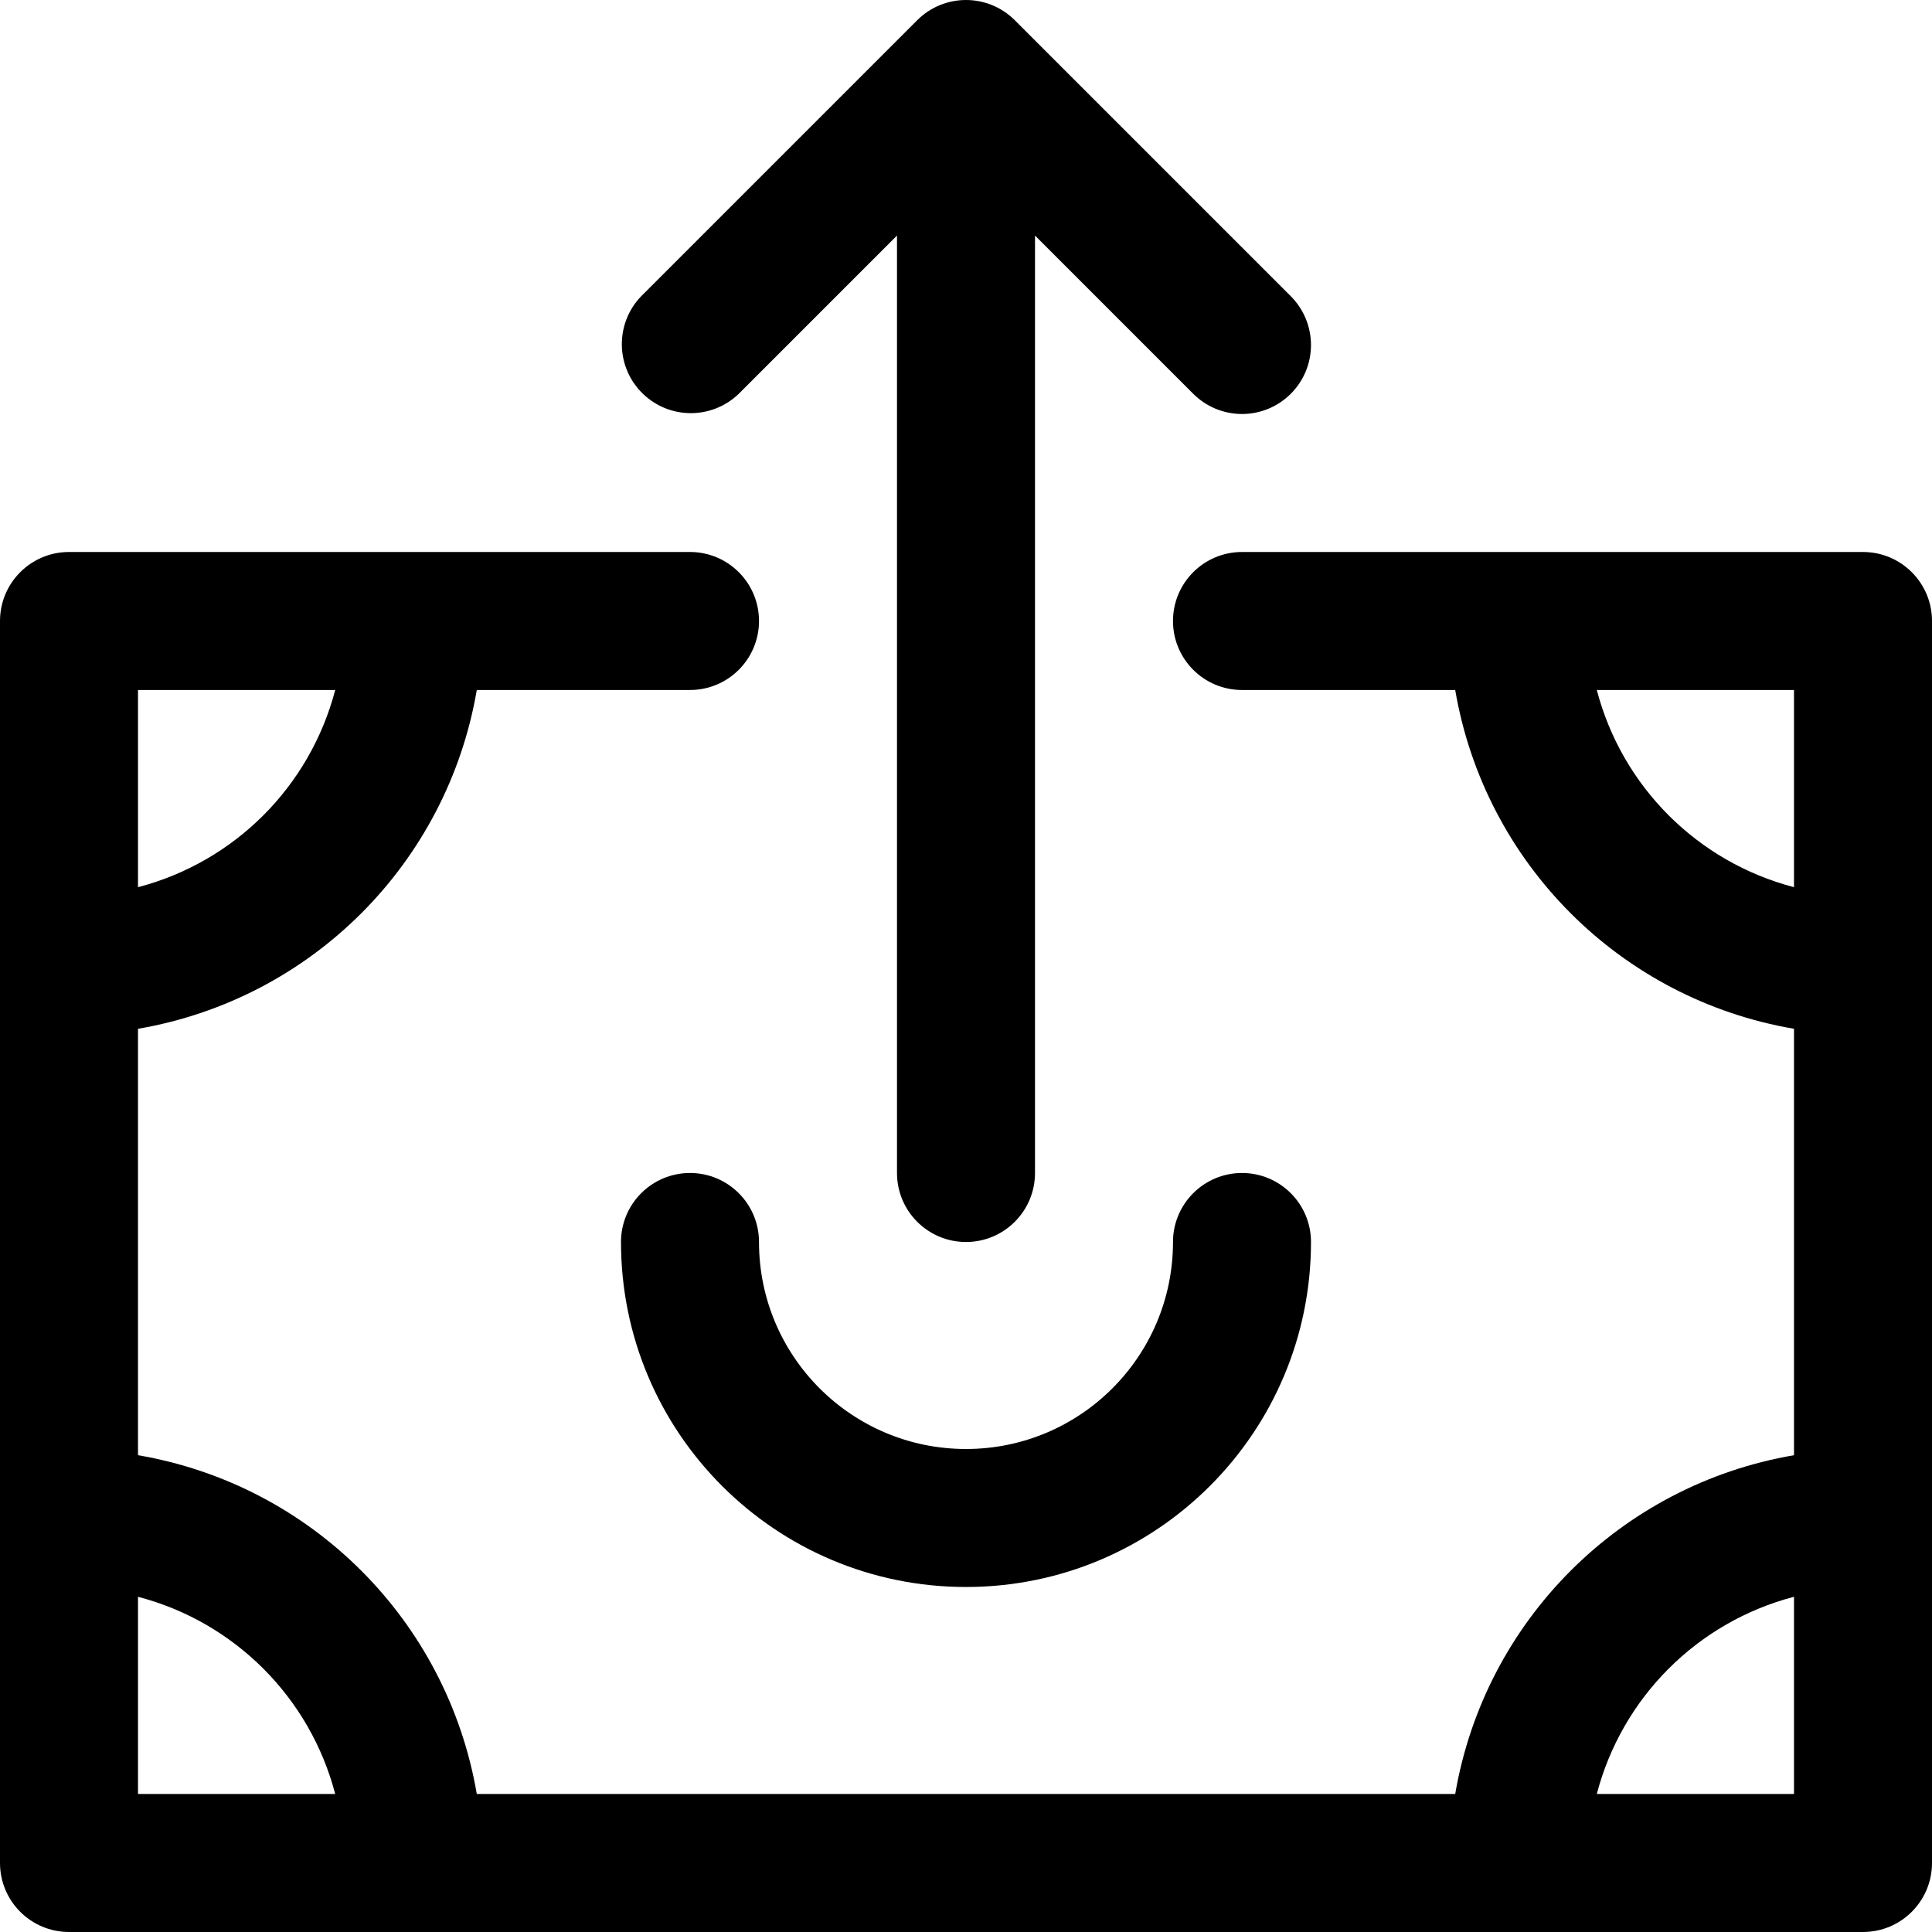 <?xml version="1.0" encoding="iso-8859-1"?>
<!-- Generator: Adobe Illustrator 19.0.0, SVG Export Plug-In . SVG Version: 6.00 Build 0)  -->
<svg version="1.1" id="Capa_1" xmlns="http://www.w3.org/2000/svg" xmlns:xlink="http://www.w3.org/1999/xlink" x="0px" y="0px"
	 viewBox="0 0 477.867 477.867" style="enable-background:new 0 0 477.867 477.867;" xml:space="preserve">
<g>
	<g>
		<path d="M307.2,290.132c-9.426,0-17.067,7.641-17.067,17.067c0,28.277-22.923,51.2-51.2,51.2s-51.2-22.923-51.2-51.2
			c0-9.426-7.641-17.067-17.067-17.067s-17.067,7.641-17.067,17.067c0,47.128,38.205,85.333,85.333,85.333
			s85.333-38.205,85.333-85.333C324.267,297.773,316.626,290.132,307.2,290.132z"/>
	</g>
</g>
<g>
	<g>
		<path d="M319.266,73.265L250.999,4.999c-6.665-6.663-17.468-6.663-24.132,0l-68.267,68.267c-6.548,6.78-6.36,17.584,0.42,24.132
			c6.614,6.388,17.099,6.388,23.713,0l39.134-39.134v231.868c0,9.426,7.641,17.067,17.067,17.067S256,299.557,256,290.132V58.264
			l39.134,39.134c3.2,3.201,7.54,5,12.066,5.001c9.426-0.002,17.065-7.645,17.063-17.07
			C324.262,80.804,322.465,76.465,319.266,73.265z"/>
	</g>
</g>
<g>
	<g>
		<path d="M460.8,136.532H307.2c-9.426,0-17.067,7.641-17.067,17.067s7.641,17.067,17.067,17.067h52.736
			c7.328,42.88,40.917,76.469,83.797,83.797v105.472c-42.88,7.328-76.469,40.917-83.797,83.797H117.931
			c-7.328-42.88-40.917-76.469-83.797-83.797V254.462c42.88-7.329,76.469-40.917,83.797-83.797h52.736
			c9.426,0,17.067-7.641,17.067-17.067s-7.641-17.067-17.067-17.067h-153.6C7.641,136.532,0,144.173,0,153.598v307.2
			c0,9.426,7.641,17.067,17.067,17.067H460.8c9.426,0,17.067-7.641,17.067-17.067v-307.2
			C477.867,144.173,470.226,136.532,460.8,136.532z M34.133,170.665H82.91c-6.245,23.882-24.895,42.532-48.777,48.777V170.665z
			 M34.133,443.732v-48.777c23.882,6.245,42.532,24.895,48.777,48.777H34.133z M443.733,443.732h-48.777
			c6.245-23.882,24.895-42.532,48.777-48.777V443.732z M443.733,219.441c-23.882-6.245-42.532-24.895-48.777-48.777h48.777V219.441z
			"/>
	</g>
</g>
<g>
</g>
<g>
</g>
<g>
</g>
<g>
</g>
<g>
</g>
<g>
</g>
<g>
</g>
<g>
</g>
<g>
</g>
<g>
</g>
<g>
</g>
<g>
</g>
<g>
</g>
<g>
</g>
<g>
</g>
</svg>

